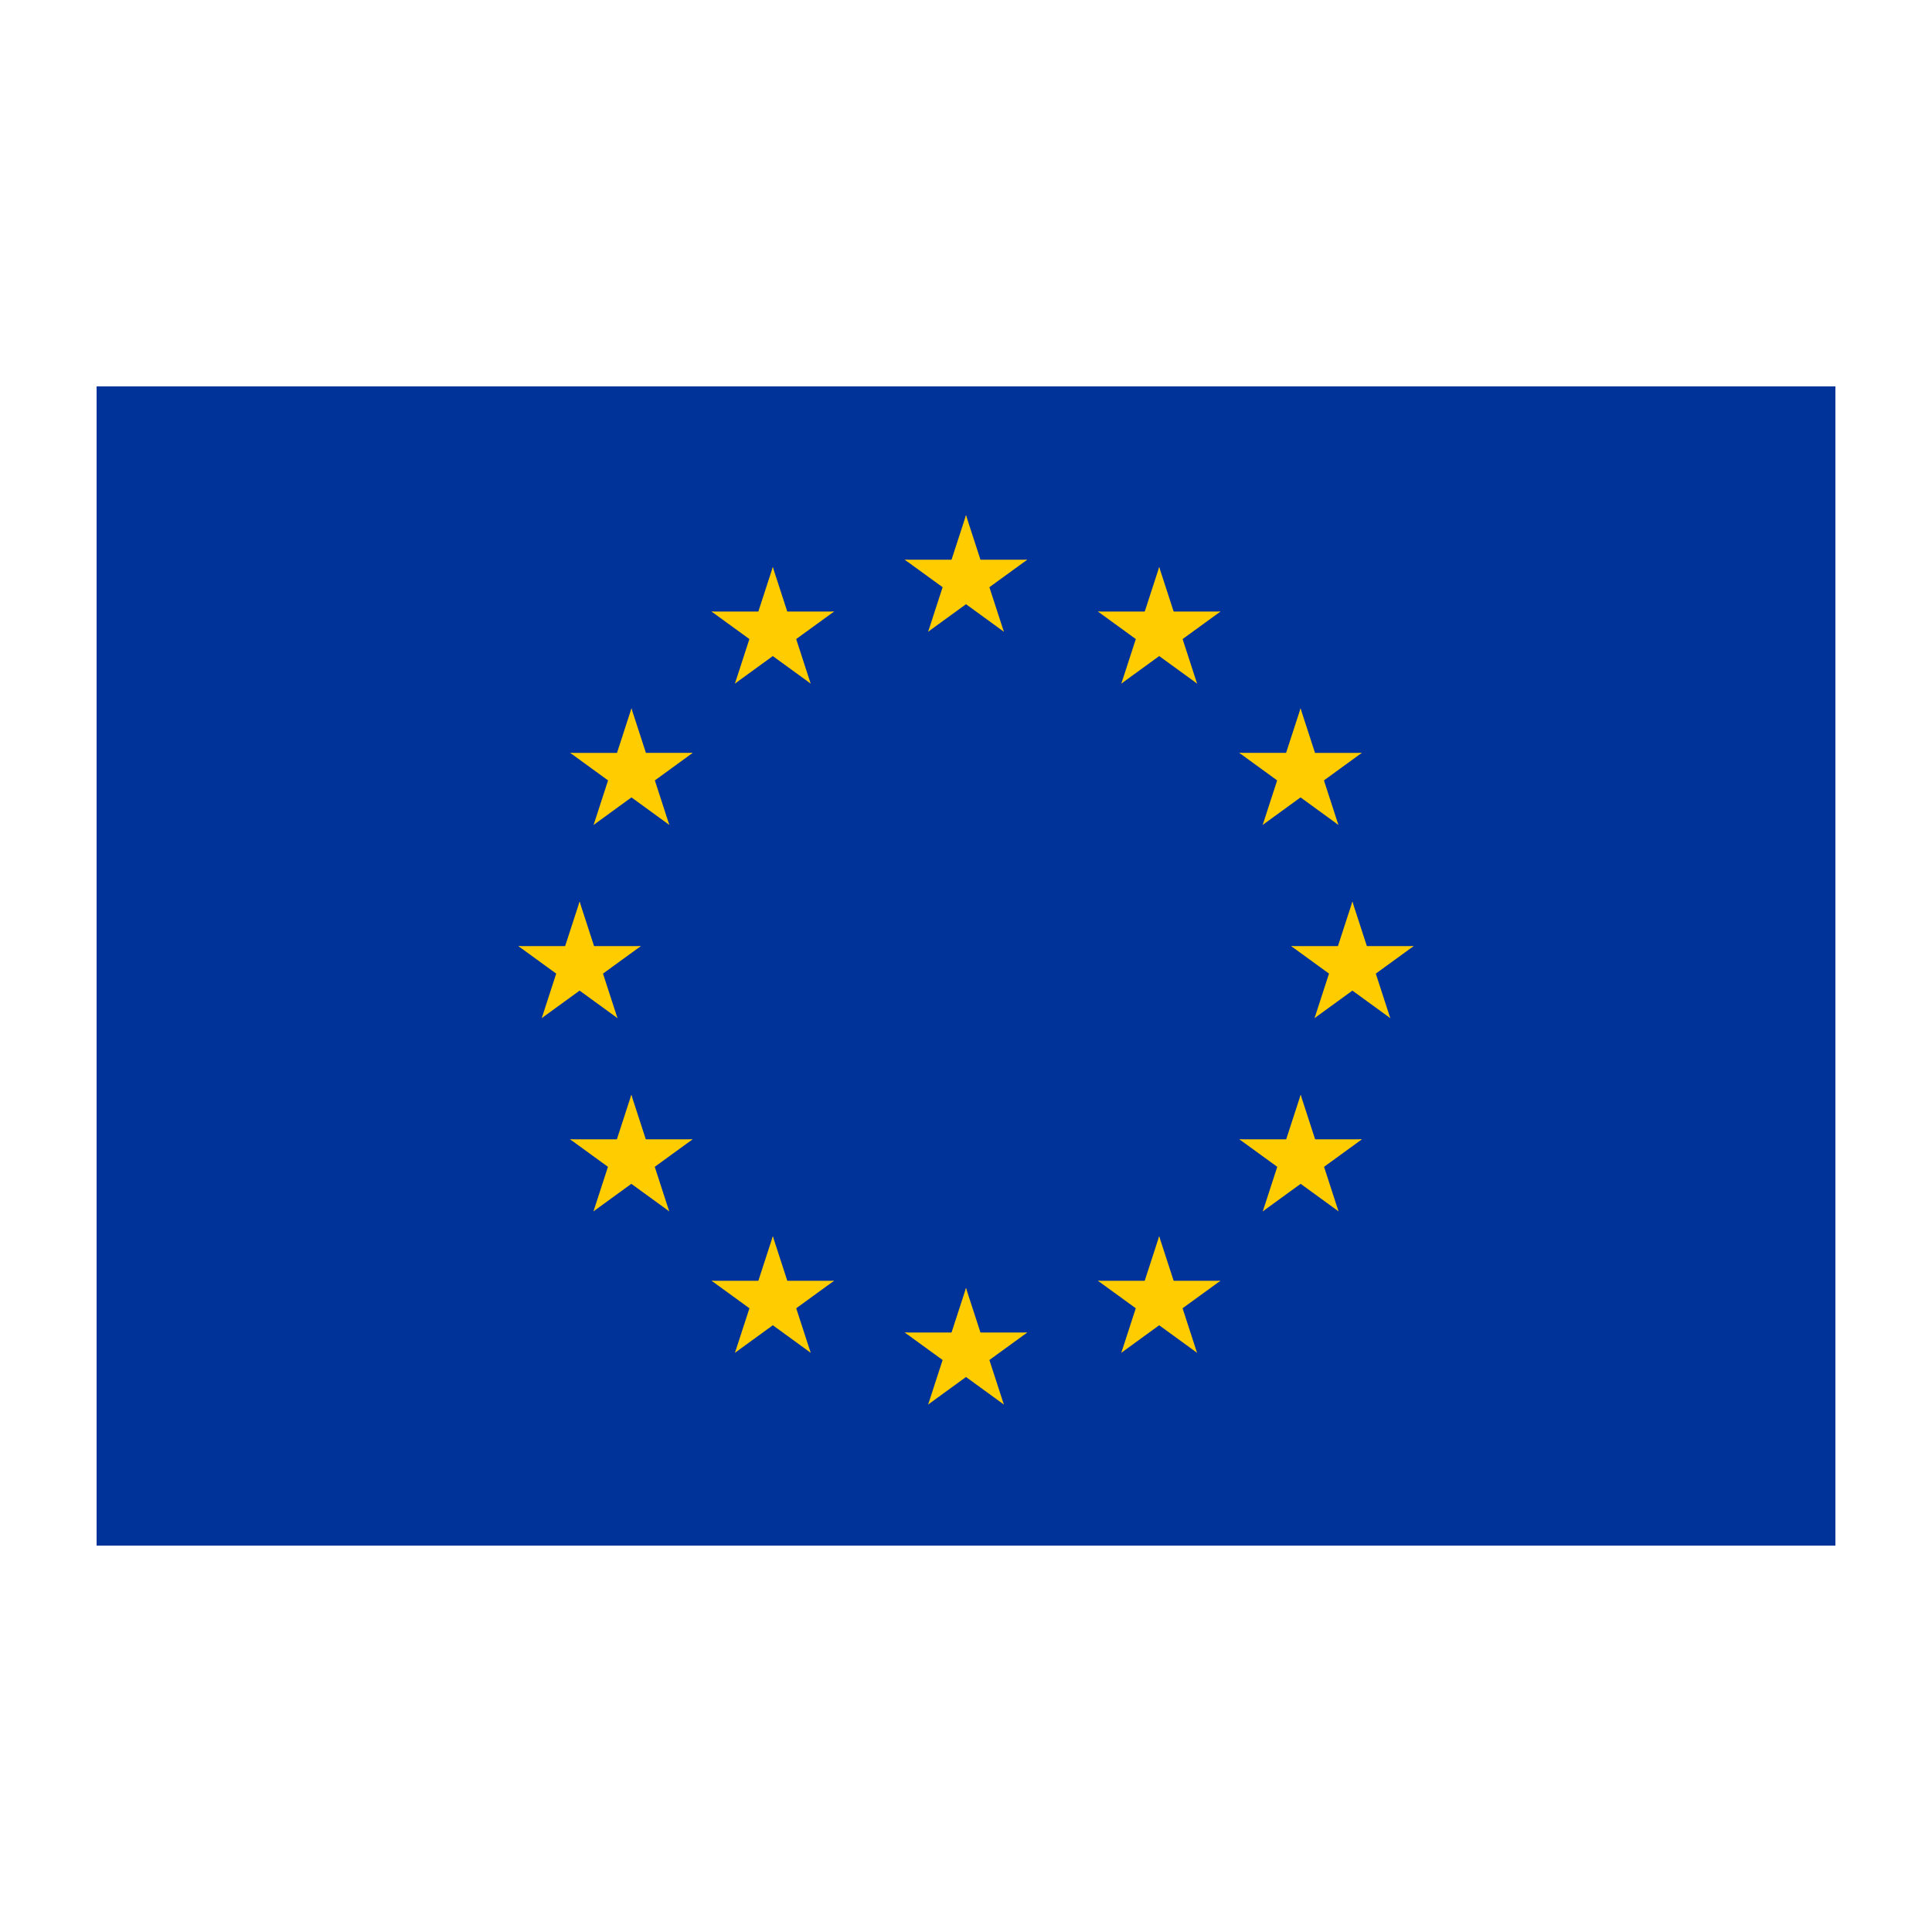 <svg width="100" height="100" viewBox="0 0 100 100" fill="none" xmlns="http://www.w3.org/2000/svg">
<g clip-path="url(#clip0_246_2416)">
<path d="M5 20H95V80H5V20Z" fill="#003399"/>
<path d="M50 26.667L48.97 29.837L50.555 30.352L50 26.667Z" fill="#FFCC00"/>
<path d="M50 26.667L51.03 29.837L49.445 30.352L50 26.667Z" fill="#FFCC00"/>
<path d="M53.17 28.97H49.837V30.637L53.17 28.97Z" fill="#FFCC00"/>
<path d="M53.17 28.97L50.474 30.929L49.494 29.581L53.17 28.97Z" fill="#FFCC00"/>
<path d="M51.959 32.697L50.929 29.527L49.344 30.042L51.959 32.697Z" fill="#FFCC00"/>
<path d="M51.959 32.697L49.263 30.738L50.242 29.389L51.959 32.697Z" fill="#FFCC00"/>
<path d="M46.83 28.97H50.163V30.637L46.83 28.97Z" fill="#FFCC00"/>
<path d="M46.83 28.97L49.526 30.929L50.506 29.581L46.83 28.97Z" fill="#FFCC00"/>
<path d="M48.041 32.697L49.071 29.527L50.656 30.042L48.041 32.697Z" fill="#FFCC00"/>
<path d="M48.041 32.697L50.737 30.738L49.758 29.389L48.041 32.697Z" fill="#FFCC00"/>
<path d="M50 66.667L48.97 69.837L50.555 70.352L50 66.667Z" fill="#FFCC00"/>
<path d="M50 66.667L51.03 69.837L49.445 70.352L50 66.667Z" fill="#FFCC00"/>
<path d="M53.17 68.97H49.837V70.637L53.17 68.97Z" fill="#FFCC00"/>
<path d="M53.17 68.97L50.474 70.929L49.494 69.581L53.17 68.97Z" fill="#FFCC00"/>
<path d="M51.959 72.697L50.929 69.527L49.344 70.042L51.959 72.697Z" fill="#FFCC00"/>
<path d="M51.959 72.697L49.263 70.738L50.242 69.389L51.959 72.697Z" fill="#FFCC00"/>
<path d="M46.83 68.97H50.163V70.637L46.83 68.97Z" fill="#FFCC00"/>
<path d="M46.83 68.97L49.526 70.929L50.506 69.581L46.83 68.97Z" fill="#FFCC00"/>
<path d="M48.041 72.697L49.071 69.527L50.656 70.042L48.041 72.697Z" fill="#FFCC00"/>
<path d="M48.041 72.697L50.737 70.738L49.758 69.389L48.041 72.697Z" fill="#FFCC00"/>
<path d="M30 46.667L28.97 49.837L30.555 50.352L30 46.667Z" fill="#FFCC00"/>
<path d="M30 46.667L31.03 49.837L29.445 50.352L30 46.667Z" fill="#FFCC00"/>
<path d="M33.17 48.97H29.837V50.637L33.17 48.97Z" fill="#FFCC00"/>
<path d="M33.17 48.97L30.474 50.929L29.494 49.581L33.17 48.97Z" fill="#FFCC00"/>
<path d="M31.959 52.697L30.929 49.527L29.344 50.042L31.959 52.697Z" fill="#FFCC00"/>
<path d="M31.959 52.697L29.263 50.738L30.242 49.389L31.959 52.697Z" fill="#FFCC00"/>
<path d="M26.83 48.97H30.163V50.637L26.83 48.97Z" fill="#FFCC00"/>
<path d="M26.83 48.97L29.526 50.929L30.506 49.581L26.83 48.97Z" fill="#FFCC00"/>
<path d="M28.041 52.697L29.071 49.527L30.656 50.042L28.041 52.697Z" fill="#FFCC00"/>
<path d="M28.041 52.697L30.737 50.738L29.758 49.389L28.041 52.697Z" fill="#FFCC00"/>
<path d="M38.04 35.381L40.737 33.422L39.757 32.073L38.04 35.381Z" fill="#FFCC00"/>
<path d="M38.04 35.381L39.07 32.211L40.655 32.726L38.04 35.381Z" fill="#FFCC00"/>
<path d="M36.829 31.654L39.526 33.613L40.506 32.265L36.829 31.654Z" fill="#FFCC00"/>
<path d="M36.829 31.654H40.163V33.321L36.829 31.654Z" fill="#FFCC00"/>
<path d="M40 29.351L38.97 32.521L40.555 33.036L40 29.351Z" fill="#FFCC00"/>
<path d="M40 29.351L41.03 32.521L39.445 33.036L40 29.351Z" fill="#FFCC00"/>
<path d="M41.959 35.381L39.262 33.422L40.242 32.073L41.959 35.381Z" fill="#FFCC00"/>
<path d="M41.959 35.381L40.929 32.211L39.344 32.726L41.959 35.381Z" fill="#FFCC00"/>
<path d="M43.17 31.654L40.473 33.613L39.494 32.265L43.17 31.654Z" fill="#FFCC00"/>
<path d="M43.17 31.654H39.837V33.321L43.17 31.654Z" fill="#FFCC00"/>
<path d="M34.643 42.697L33.613 39.526L32.028 40.041L34.643 42.697Z" fill="#FFCC00"/>
<path d="M34.643 42.697L31.947 40.737L32.926 39.389L34.643 42.697Z" fill="#FFCC00"/>
<path d="M30.725 42.697L33.421 40.737L32.442 39.389L30.725 42.697Z" fill="#FFCC00"/>
<path d="M30.725 42.697L31.755 39.526L33.34 40.041L30.725 42.697Z" fill="#FFCC00"/>
<path d="M29.514 38.969L32.21 40.929L33.19 39.581L29.514 38.969Z" fill="#FFCC00"/>
<path d="M29.514 38.97H32.847V40.636L29.514 38.97Z" fill="#FFCC00"/>
<path d="M35.854 38.969L33.158 40.929L32.178 39.58L35.854 38.969Z" fill="#FFCC00"/>
<path d="M35.854 38.969H32.521V40.636L35.854 38.969Z" fill="#FFCC00"/>
<path d="M32.684 36.666L33.714 39.836L32.129 40.351L32.684 36.666Z" fill="#FFCC00"/>
<path d="M32.684 36.666L31.654 39.836L33.239 40.351L32.684 36.666Z" fill="#FFCC00"/>
<path d="M35.849 58.971L32.516 58.971L32.516 60.638L35.849 58.971Z" fill="#FFCC00"/>
<path d="M35.849 58.971L33.152 60.93L32.172 59.582L35.849 58.971Z" fill="#FFCC00"/>
<path d="M34.638 62.698L33.608 59.528L32.023 60.043L34.638 62.698Z" fill="#FFCC00"/>
<path d="M34.638 62.698L31.941 60.739L32.921 59.39L34.638 62.698Z" fill="#FFCC00"/>
<path d="M30.719 62.698L33.416 60.739L32.436 59.39L30.719 62.698Z" fill="#FFCC00"/>
<path d="M30.719 62.698L31.749 59.528L33.334 60.043L30.719 62.698Z" fill="#FFCC00"/>
<path d="M32.678 56.667L33.709 59.838L32.123 60.353L32.678 56.667Z" fill="#FFCC00"/>
<path d="M32.678 56.667L31.648 59.838L33.234 60.353L32.678 56.667Z" fill="#FFCC00"/>
<path d="M29.508 58.971H32.842L32.842 60.638L29.508 58.971Z" fill="#FFCC00"/>
<path d="M29.508 58.971L32.205 60.93L33.185 59.582L29.508 58.971Z" fill="#FFCC00"/>
<path d="M43.172 66.292L39.838 66.292L39.838 67.958L43.172 66.292Z" fill="#FFCC00"/>
<path d="M43.172 66.292L40.475 68.251L39.495 66.903L43.172 66.292Z" fill="#FFCC00"/>
<path d="M41.961 70.019L40.931 66.849L39.346 67.364L41.961 70.019Z" fill="#FFCC00"/>
<path d="M41.961 70.019L39.264 68.059L40.244 66.711L41.961 70.019Z" fill="#FFCC00"/>
<path d="M38.042 70.019L40.739 68.059L39.759 66.711L38.042 70.019Z" fill="#FFCC00"/>
<path d="M38.042 70.019L39.072 66.849L40.657 67.364L38.042 70.019Z" fill="#FFCC00"/>
<path d="M40.001 63.988L41.032 67.159L39.446 67.674L40.001 63.988Z" fill="#FFCC00"/>
<path d="M40.002 63.988L38.971 67.159L40.556 67.674L40.002 63.988Z" fill="#FFCC00"/>
<path d="M36.831 66.292H40.164L40.164 67.958L36.831 66.292Z" fill="#FFCC00"/>
<path d="M36.831 66.292L39.528 68.251L40.508 66.903L36.831 66.292Z" fill="#FFCC00"/>
<path d="M70 46.667L71.03 49.837L69.445 50.352L70 46.667Z" fill="#FFCC00"/>
<path d="M70 46.667L68.97 49.837L70.555 50.352L70 46.667Z" fill="#FFCC00"/>
<path d="M66.83 48.97H70.163V50.637L66.83 48.97Z" fill="#FFCC00"/>
<path d="M66.83 48.97L69.526 50.929L70.506 49.581L66.83 48.97Z" fill="#FFCC00"/>
<path d="M68.041 52.697L69.071 49.527L70.656 50.042L68.041 52.697Z" fill="#FFCC00"/>
<path d="M68.041 52.697L70.737 50.738L69.758 49.389L68.041 52.697Z" fill="#FFCC00"/>
<path d="M73.17 48.97H69.837V50.637L73.17 48.97Z" fill="#FFCC00"/>
<path d="M73.17 48.97L70.474 50.929L69.494 49.581L73.17 48.97Z" fill="#FFCC00"/>
<path d="M71.959 52.697L70.929 49.527L69.344 50.042L71.959 52.697Z" fill="#FFCC00"/>
<path d="M71.959 52.697L69.263 50.738L70.242 49.389L71.959 52.697Z" fill="#FFCC00"/>
<path d="M61.96 35.381L59.263 33.422L60.243 32.073L61.96 35.381Z" fill="#FFCC00"/>
<path d="M61.96 35.381L60.93 32.211L59.344 32.726L61.96 35.381Z" fill="#FFCC00"/>
<path d="M63.171 31.654L60.474 33.613L59.494 32.265L63.171 31.654Z" fill="#FFCC00"/>
<path d="M63.171 31.654H59.837V33.321L63.171 31.654Z" fill="#FFCC00"/>
<path d="M60 29.351L61.03 32.521L59.445 33.036L60 29.351Z" fill="#FFCC00"/>
<path d="M60 29.351L58.97 32.521L60.555 33.036L60 29.351Z" fill="#FFCC00"/>
<path d="M58.041 35.381L60.738 33.422L59.758 32.073L58.041 35.381Z" fill="#FFCC00"/>
<path d="M58.041 35.381L59.071 32.211L60.656 32.726L58.041 35.381Z" fill="#FFCC00"/>
<path d="M56.83 31.654L59.527 33.613L60.506 32.265L56.83 31.654Z" fill="#FFCC00"/>
<path d="M56.83 31.654H60.163V33.321L56.83 31.654Z" fill="#FFCC00"/>
<path d="M65.357 42.697L66.387 39.526L67.972 40.041L65.357 42.697Z" fill="#FFCC00"/>
<path d="M65.357 42.697L68.053 40.737L67.074 39.389L65.357 42.697Z" fill="#FFCC00"/>
<path d="M69.275 42.697L66.579 40.737L67.558 39.389L69.275 42.697Z" fill="#FFCC00"/>
<path d="M69.275 42.697L68.245 39.526L66.66 40.041L69.275 42.697Z" fill="#FFCC00"/>
<path d="M70.486 38.969L67.79 40.929L66.81 39.581L70.486 38.969Z" fill="#FFCC00"/>
<path d="M70.486 38.97H67.153V40.636L70.486 38.97Z" fill="#FFCC00"/>
<path d="M64.146 38.969L66.842 40.929L67.822 39.58L64.146 38.969Z" fill="#FFCC00"/>
<path d="M64.146 38.969H67.479V40.636L64.146 38.969Z" fill="#FFCC00"/>
<path d="M67.316 36.666L66.286 39.836L67.871 40.351L67.316 36.666Z" fill="#FFCC00"/>
<path d="M67.316 36.666L68.346 39.836L66.761 40.351L67.316 36.666Z" fill="#FFCC00"/>
<path d="M64.151 58.971L67.484 58.971L67.484 60.638L64.151 58.971Z" fill="#FFCC00"/>
<path d="M64.151 58.971L66.848 60.93L67.828 59.582L64.151 58.971Z" fill="#FFCC00"/>
<path d="M65.362 62.698L66.392 59.528L67.977 60.043L65.362 62.698Z" fill="#FFCC00"/>
<path d="M65.362 62.698L68.059 60.739L67.079 59.39L65.362 62.698Z" fill="#FFCC00"/>
<path d="M69.281 62.698L66.584 60.739L67.564 59.39L69.281 62.698Z" fill="#FFCC00"/>
<path d="M69.281 62.698L68.251 59.528L66.666 60.043L69.281 62.698Z" fill="#FFCC00"/>
<path d="M67.322 56.667L66.291 59.838L67.876 60.353L67.322 56.667Z" fill="#FFCC00"/>
<path d="M67.322 56.667L68.352 59.838L66.766 60.353L67.322 56.667Z" fill="#FFCC00"/>
<path d="M70.492 58.971H67.159L67.159 60.638L70.492 58.971Z" fill="#FFCC00"/>
<path d="M70.492 58.971L67.795 60.93L66.815 59.582L70.492 58.971Z" fill="#FFCC00"/>
<path d="M56.828 66.292L60.161 66.292L60.161 67.958L56.828 66.292Z" fill="#FFCC00"/>
<path d="M56.828 66.292L59.525 68.251L60.505 66.903L56.828 66.292Z" fill="#FFCC00"/>
<path d="M58.039 70.019L59.069 66.849L60.654 67.364L58.039 70.019Z" fill="#FFCC00"/>
<path d="M58.039 70.019L60.736 68.059L59.756 66.711L58.039 70.019Z" fill="#FFCC00"/>
<path d="M61.958 70.019L59.261 68.059L60.241 66.711L61.958 70.019Z" fill="#FFCC00"/>
<path d="M61.958 70.019L60.928 66.849L59.343 67.364L61.958 70.019Z" fill="#FFCC00"/>
<path d="M59.999 63.988L58.968 67.159L60.554 67.674L59.999 63.988Z" fill="#FFCC00"/>
<path d="M59.998 63.988L61.029 67.159L59.444 67.674L59.998 63.988Z" fill="#FFCC00"/>
<path d="M63.169 66.292H59.836L59.836 67.958L63.169 66.292Z" fill="#FFCC00"/>
<path d="M63.169 66.292L60.472 68.251L59.492 66.903L63.169 66.292Z" fill="#FFCC00"/>
</g>
<defs>
<clipPath id="clip0_246_2416">
<rect width="90" height="60" fill="white" transform="translate(5 20)"/>
</clipPath>
</defs>
</svg>
